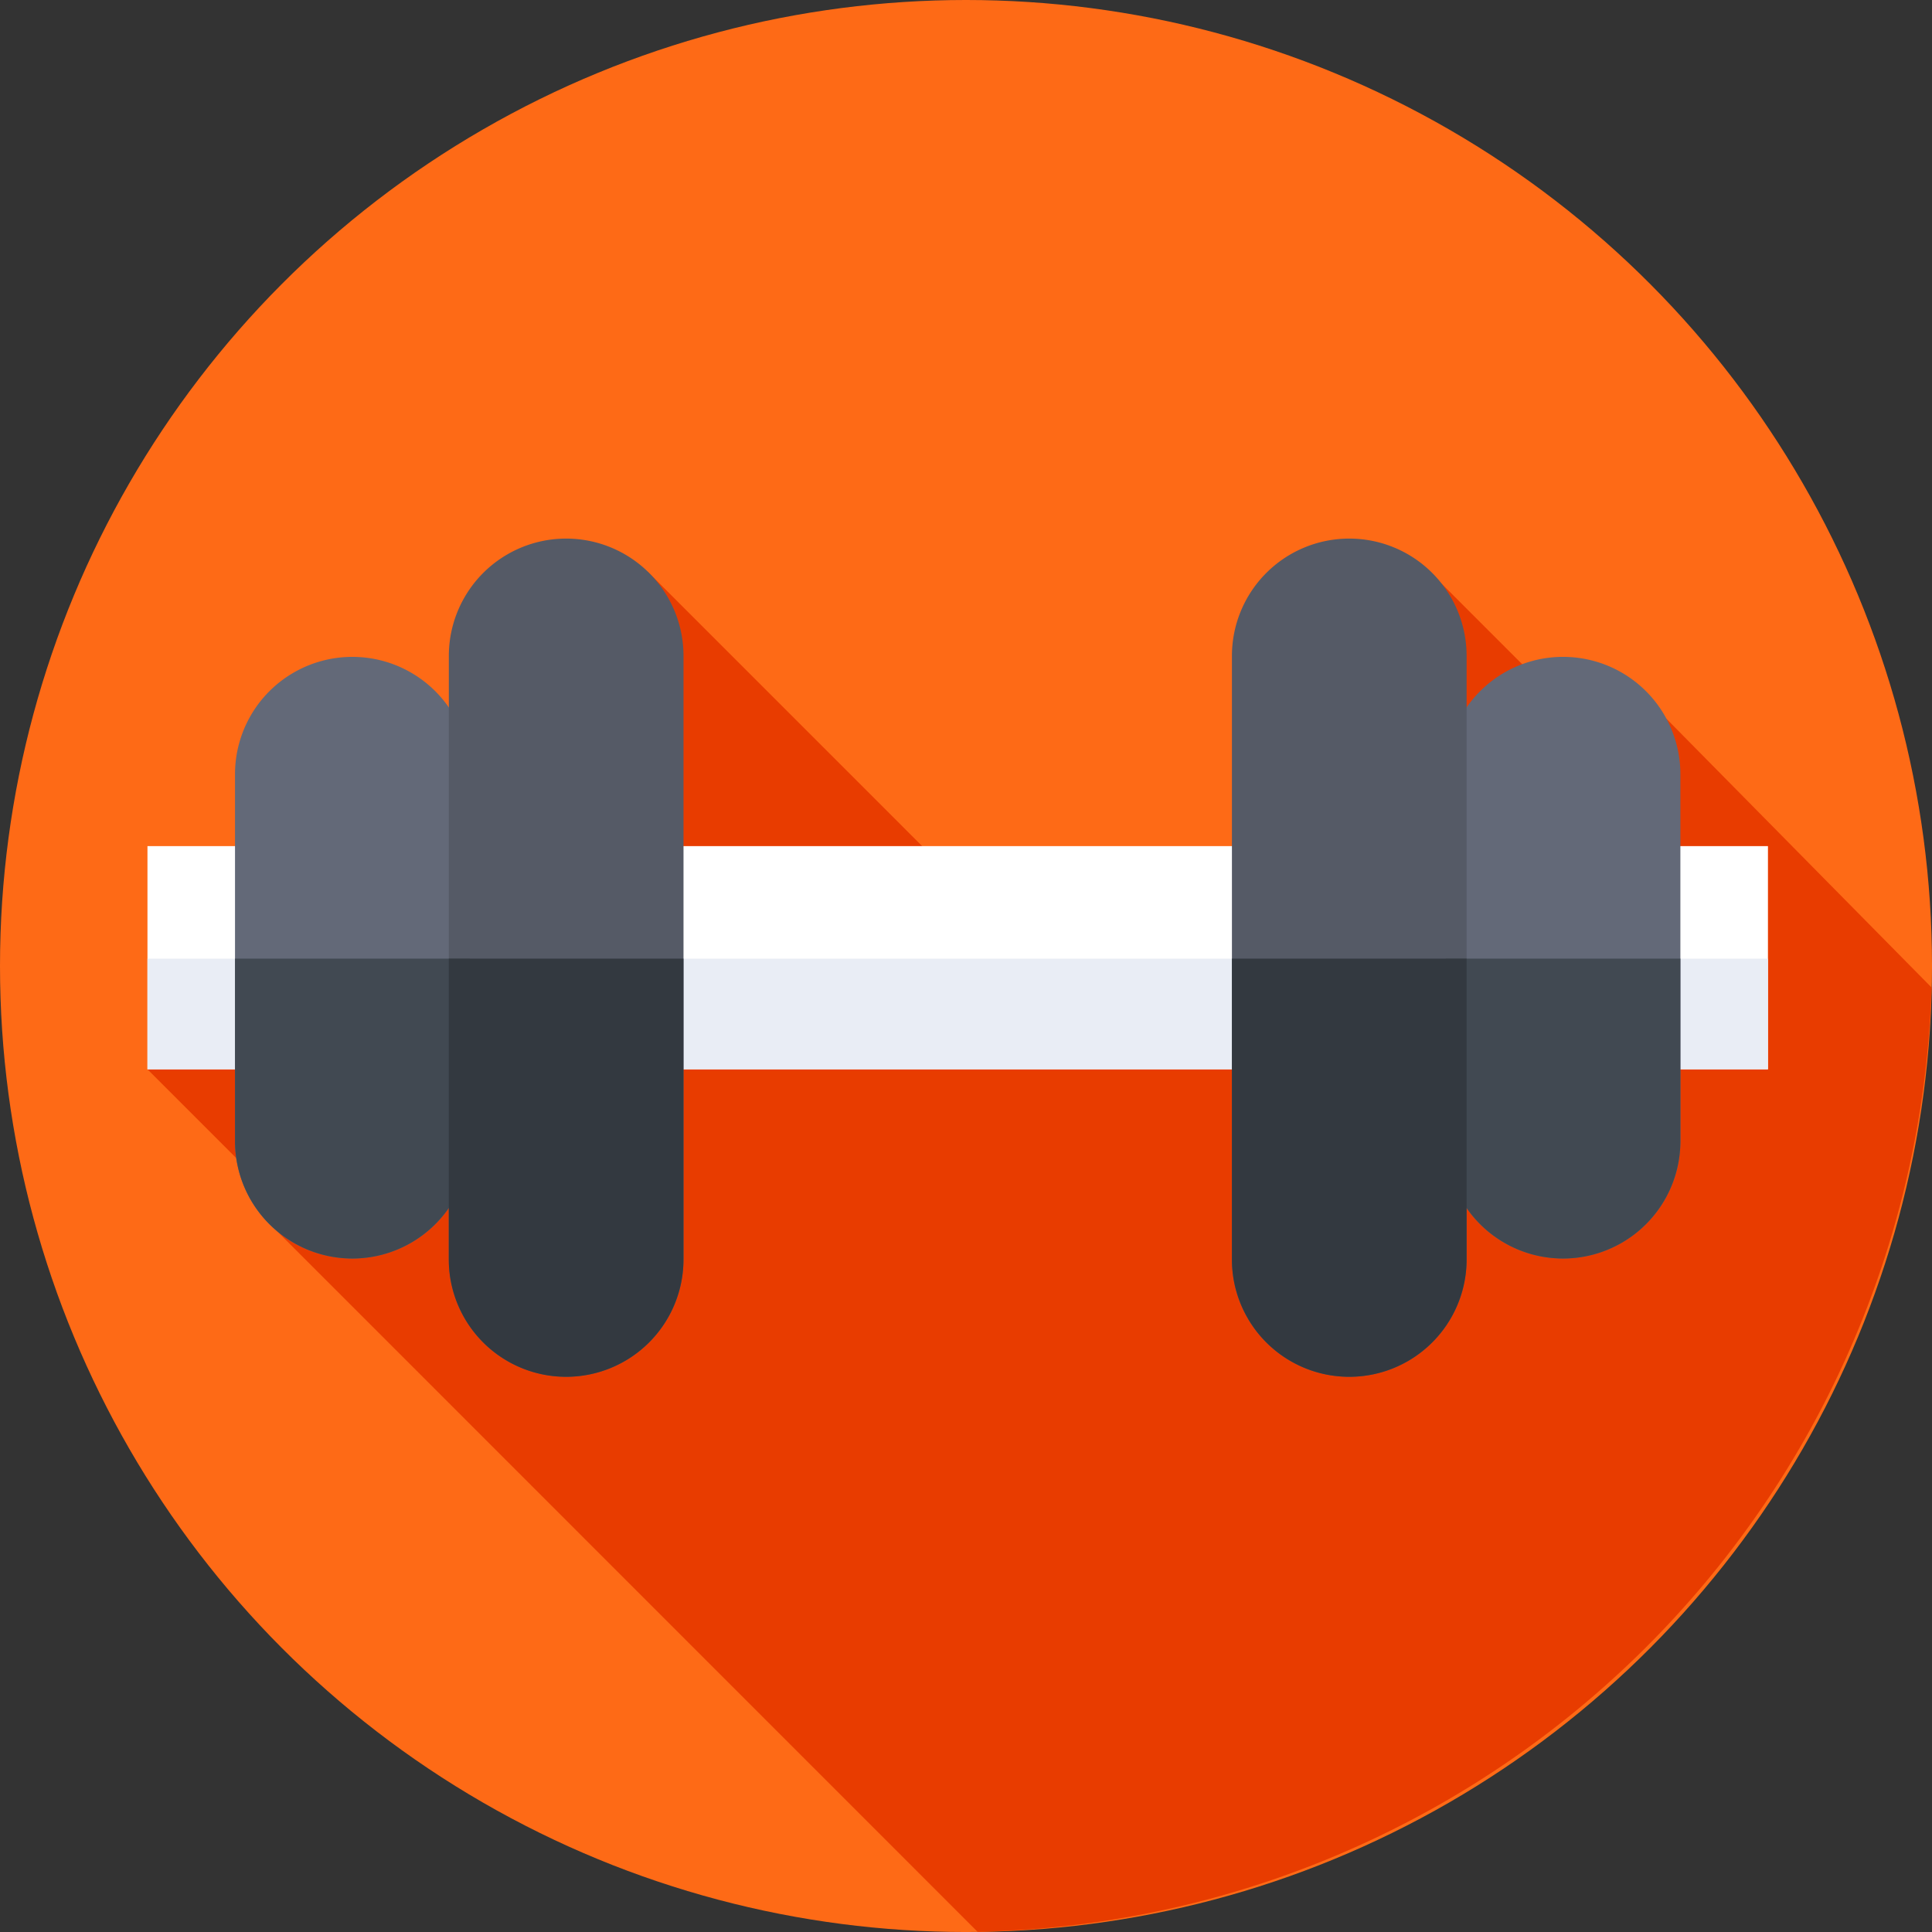 <svg xmlns="http://www.w3.org/2000/svg" width="125.303" height="125.303" viewBox="0 0 125.303 125.303">
  <rect x="0" y="0" width="125.303" height="125.303" fill="#333333" stroke="none"/>
  <g id="barbell" transform="translate(-0.482 -0.482)">
    <g id="Group_4933" data-name="Group 4933" transform="translate(0.482 0.482)">
      <g id="Group_4932" data-name="Group 4932">
        <g id="Group_4931" data-name="Group 4931">
          <g id="Group_4930" data-name="Group 4930">
            <g id="Group_4929" data-name="Group 4929">
              <g id="Group_4928" data-name="Group 4928">
                <g id="Group_4927" data-name="Group 4927">
                  <g id="Group_4926" data-name="Group 4926">
                    <circle id="Ellipse_362" data-name="Ellipse 362" cx="62.652" cy="62.652" r="62.652" fill="#fe6a16"/>
                  </g>
                </g>
              </g>
            </g>
          </g>
        </g>
      </g>
    </g>
    <path id="Path_8370" data-name="Path 8370" d="M96.941,242.8a63.192,63.192,0,0,0,61.869-61.247l-17.2-17.434-3.667,2.152-10.92-10.92L104.7,183.741,75.549,154.588,43.1,186.858l9.594,9.594-1.225.869Z" transform="translate(-33.054 -117.026)" fill="#e83c00"/>
    <g id="Group_4934" data-name="Group 4934" transform="translate(10.041 55.357)">
      <path id="Path_8371" data-name="Path 8371" d="M43.1,226.679H148.2v14.475H43.1Z" transform="translate(-43.095 -226.679)" fill="#fff"/>
    </g>
    <g id="Group_4935" data-name="Group 4935" transform="translate(10.041 62.657)">
      <path id="Path_8372" data-name="Path 8372" d="M43.1,256.253H148.2v7.175H43.1Z" transform="translate(-43.095 -256.253)" fill="#e9edf5"/>
    </g>
    <g id="Group_4940" data-name="Group 4940" transform="translate(15.724 35.413)">
      <g id="Group_4936" data-name="Group 4936" transform="translate(0 7.671)">
        <path id="Path_8373" data-name="Path 8373" d="M73.726,215.98a7.61,7.61,0,0,1-7.61-7.61v-23.8a7.61,7.61,0,1,1,15.22,0v23.8A7.61,7.61,0,0,1,73.726,215.98Z" transform="translate(-66.116 -176.959)" fill="#636978"/>
      </g>
      <g id="Group_4937" data-name="Group 4937" transform="translate(13.865)">
        <path id="Path_8374" data-name="Path 8374" d="M129.9,200.245a7.61,7.61,0,0,1-7.61-7.61V153.493a7.61,7.61,0,0,1,15.22,0v39.143A7.61,7.61,0,0,1,129.9,200.245Z" transform="translate(-122.287 -145.883)" fill="#555a66"/>
      </g>
      <g id="Group_4938" data-name="Group 4938" transform="translate(78.522 7.671)">
        <path id="Path_8375" data-name="Path 8375" d="M391.836,176.96a7.61,7.61,0,0,1,7.61,7.61v23.8a7.61,7.61,0,1,1-15.22,0v-23.8A7.61,7.61,0,0,1,391.836,176.96Z" transform="translate(-384.226 -176.96)" fill="#636978"/>
      </g>
      <g id="Group_4939" data-name="Group 4939" transform="translate(64.657)">
        <path id="Path_8376" data-name="Path 8376" d="M335.665,145.883a7.61,7.61,0,0,1,7.61,7.61v39.143a7.61,7.61,0,1,1-15.22,0V153.493A7.61,7.61,0,0,1,335.665,145.883Z" transform="translate(-328.055 -145.883)" fill="#555a66"/>
      </g>
    </g>
    <g id="Group_4945" data-name="Group 4945" transform="translate(15.724 62.657)">
      <g id="Group_4941" data-name="Group 4941">
        <path id="Path_8377" data-name="Path 8377" d="M66.116,256.253v11.838a7.61,7.61,0,1,0,15.22,0V256.253Z" transform="translate(-66.116 -256.253)" fill="#414952"/>
      </g>
      <g id="Group_4942" data-name="Group 4942" transform="translate(13.865)">
        <path id="Path_8378" data-name="Path 8378" d="M122.287,256.253v19.509a7.61,7.61,0,0,0,15.22,0V256.253Z" transform="translate(-122.287 -256.253)" fill="#333940"/>
      </g>
      <g id="Group_4943" data-name="Group 4943" transform="translate(78.522)">
        <path id="Path_8379" data-name="Path 8379" d="M384.226,256.253v11.838a7.61,7.61,0,1,0,15.22,0V256.253Z" transform="translate(-384.226 -256.253)" fill="#414952"/>
      </g>
      <g id="Group_4944" data-name="Group 4944" transform="translate(64.657)">
        <path id="Path_8380" data-name="Path 8380" d="M328.055,256.253v19.509a7.61,7.61,0,0,0,15.22,0V256.253Z" transform="translate(-328.055 -256.253)" fill="#333940"/>
      </g>
    </g>
  </g>
</svg>
